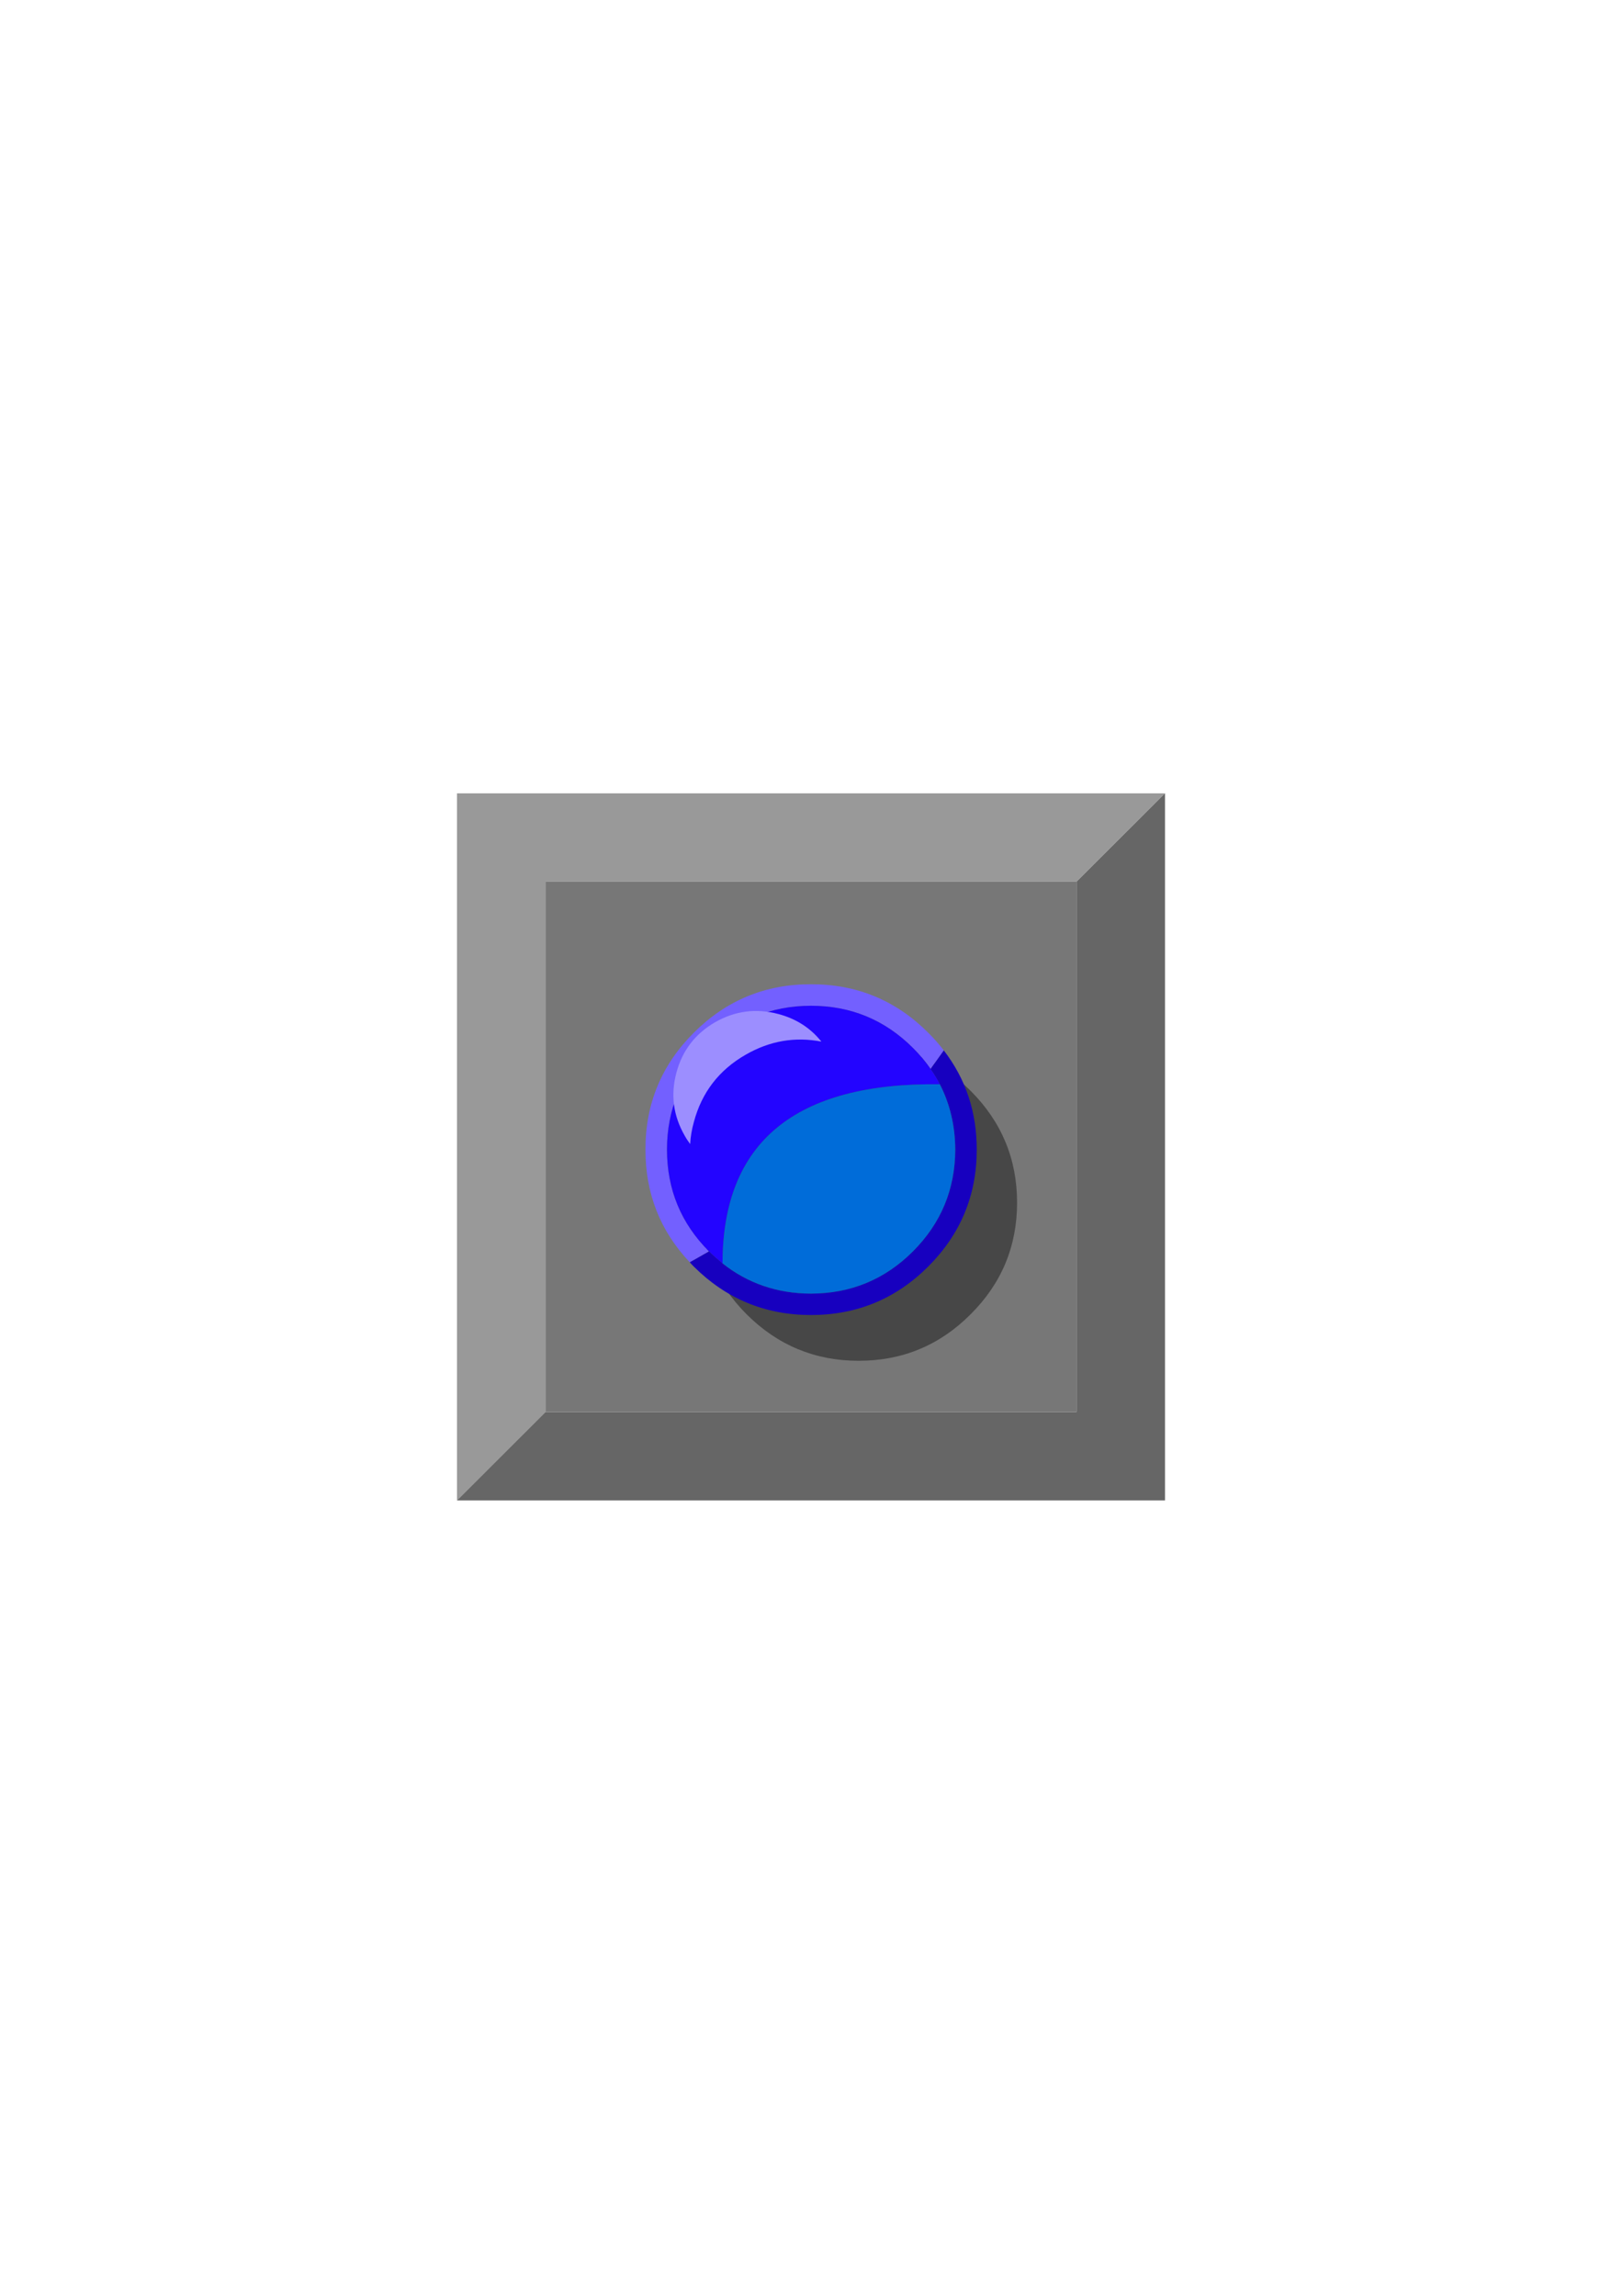 <?xml version="1.0" encoding="UTF-8"?>
<!DOCTYPE svg PUBLIC "-//W3C//DTD SVG 1.1//EN" "http://www.w3.org/Graphics/SVG/1.1/DTD/svg11.dtd"><svg version="1.1" viewBox="0 0 21000 29700" preserveAspectRatio="xMidYMid" fill-rule="evenodd" xmlns="http://www.w3.org/2000/svg" xmlns:xlink="http://www.w3.org/1999/xlink"><g visibility="visible" id="Default"><desc>Master slide</desc><g style="stroke:none;fill:none"><rect x="0" y="0" width="21000" height="29700"/></g></g><g visibility="visible" id="page1"><desc>Slide</desc><g><desc>Graphic</desc><g><g style="stroke:none;fill:rgb(153,153,153)"><path d="M 13929,11406 L 13929,11406 15074,10263 5913,10263 5913,19410 7058,18266 7058,11406 13929,11406 Z"/></g><g style="stroke:none;fill:rgb(102,102,102)"><path d="M 15074,10263 L 15074,10263 13929,11406 13929,18266 7058,18266 5913,19410 15074,19410 15074,10263 Z"/></g><g style="stroke:none;fill:rgb(119,119,119)"><path d="M 7058,11406 L 7058,11406 7058,18266 13929,18266 13929,11406 7058,11406 Z"/></g><g style="stroke:none;fill:rgb(71,71,71)"><path d="M 12558,17003 L 12558,17003 C 12959,16605 13160,16122 13160,15558 13160,14994 12959,14511 12558,14111 12160,13713 11676,13512 11111,13512 10546,13512 10062,13713 9661,14111 9263,14511 9062,14994 9062,15558 9062,16122 9263,16605 9661,17003 10062,17403 10546,17604 11111,17604 11676,17604 12160,17403 12558,17003 Z"/></g><g style="stroke:none;fill:rgb(115,96,255)"><path d="M 12212,13589 L 12212,13589 C 12151,13509 12083,13432 12009,13359 11591,12941 11086,12732 10493,12733 9902,12732 9397,12941 8978,13359 8560,13776 8350,14281 8352,14872 8350,15436 8541,15923 8925,16330 L 9174,16189 9174,16189 C 8811,15826 8630,15387 8630,14872 8630,14358 8811,13918 9174,13556 9539,13193 9978,13011 10493,13011 11008,13011 11449,13193 11812,13556 11900,13643 11975,13734 12041,13829 L 12212,13589 Z"/></g><g style="stroke:none;fill:rgb(23,0,191)"><path d="M 12041,13829 L 12041,13829 C 12086,13893 12127,13959 12161,14027 12292,14283 12358,14563 12360,14872 12358,15387 12175,15826 11812,16189 11449,16552 11008,16734 10493,16735 10059,16734 9675,16603 9349,16344 9289,16295 9230,16244 9174,16189 L 8925,16330 8925,16330 C 8940,16348 8958,16365 8978,16386 9397,16803 9902,17012 10493,17012 11086,17012 11591,16803 12009,16386 12428,15967 12638,15464 12638,14872 12638,14384 12496,13958 12212,13589 L 12041,13829 Z"/></g><g style="stroke:none;fill:rgb(35,4,255)"><path d="M 12161,14027 L 12161,14027 C 12127,13959 12086,13893 12041,13829 11975,13734 11900,13643 11812,13556 11449,13193 11008,13011 10493,13011 9978,13011 9539,13193 9174,13556 8811,13918 8630,14358 8630,14872 8630,15387 8811,15826 9174,16189 9230,16244 9289,16295 9349,16344 9350,14777 10288,14003 12161,14027 Z"/></g><g style="stroke:none;fill:rgb(0,108,217)"><path d="M 12360,14872 L 12360,14872 C 12358,14563 12292,14283 12161,14027 10288,14003 9350,14777 9349,16344 9675,16603 10059,16734 10493,16735 11008,16734 11449,16552 11812,16189 12175,15826 12358,15387 12360,14872 Z"/></g><g style="stroke:none;fill:rgb(156,142,255)"><path d="M 10071,13118 L 10071,13118 C 9783,13041 9511,13077 9253,13224 8996,13373 8829,13589 8752,13877 8675,14164 8712,14436 8860,14693 8881,14731 8905,14767 8930,14800 8935,14706 8951,14611 8978,14515 9080,14132 9303,13843 9647,13645 9959,13465 10286,13409 10628,13475 10486,13298 10302,13179 10071,13118 Z"/></g></g></g></g></svg>